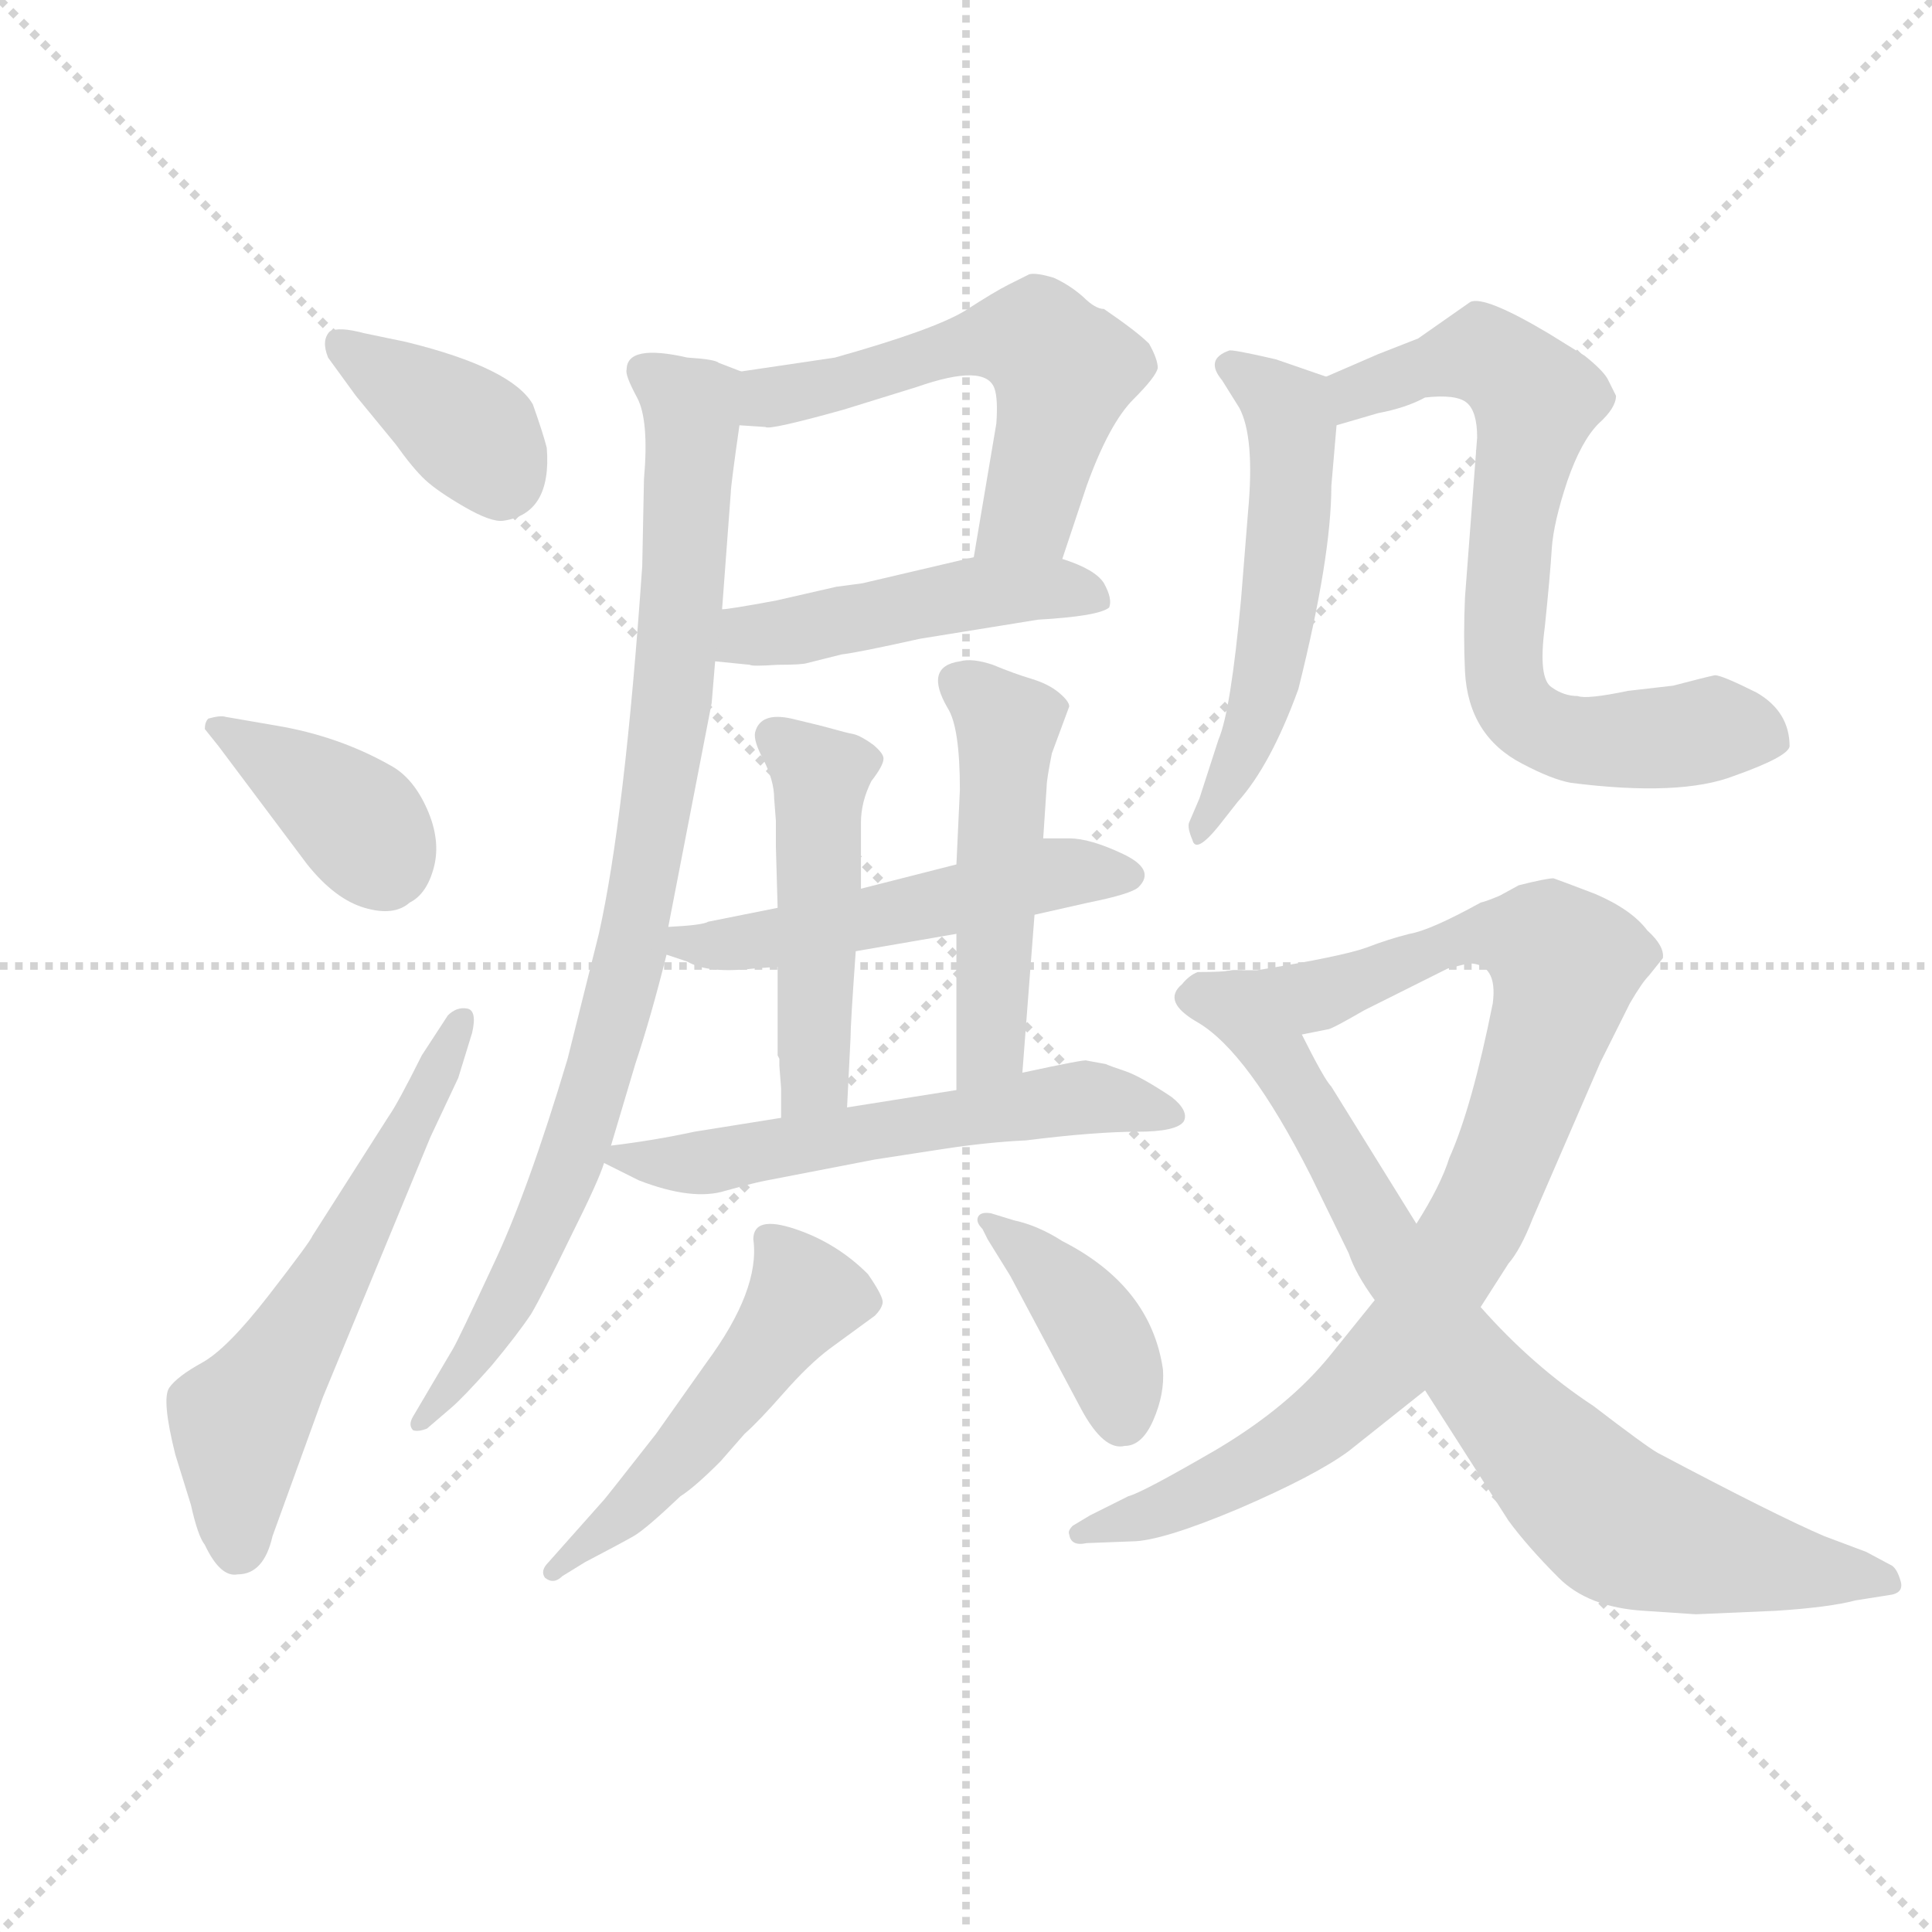 <svg version="1.1" viewBox="0 0 1024 1024" xmlns="http://www.w3.org/2000/svg">
  <g stroke="lightgray" stroke-dasharray="1,1" stroke-width="1" transform="scale(4, 4)">
    <line x1="0" y1="0" x2="256" y2="256"></line>
    <line x1="256" y1="0" x2="0" y2="256"></line>
    <line x1="128" y1="0" x2="128" y2="256"></line>
    <line x1="0" y1="128" x2="256" y2="128"></line>
  </g>
  <g transform="scale(0.92, -0.92) translate(60, -850)">
    <style type="text/css">
      
        @keyframes keyframes0 {
          from {
            stroke: blue;
            stroke-dashoffset: 381;
            stroke-width: 128;
          }
          55% {
            animation-timing-function: step-end;
            stroke: blue;
            stroke-dashoffset: 0;
            stroke-width: 128;
          }
          to {
            stroke: black;
            stroke-width: 1024;
          }
        }
        #make-me-a-hanzi-animation-0 {
          animation: keyframes0 0.56s both;
          animation-delay: 0s;
          animation-timing-function: linear;
        }
      
        @keyframes keyframes1 {
          from {
            stroke: blue;
            stroke-dashoffset: 382;
            stroke-width: 128;
          }
          55% {
            animation-timing-function: step-end;
            stroke: blue;
            stroke-dashoffset: 0;
            stroke-width: 128;
          }
          to {
            stroke: black;
            stroke-width: 1024;
          }
        }
        #make-me-a-hanzi-animation-1 {
          animation: keyframes1 0.561s both;
          animation-delay: 0.56s;
          animation-timing-function: linear;
        }
      
        @keyframes keyframes2 {
          from {
            stroke: blue;
            stroke-dashoffset: 591;
            stroke-width: 128;
          }
          66% {
            animation-timing-function: step-end;
            stroke: blue;
            stroke-dashoffset: 0;
            stroke-width: 128;
          }
          to {
            stroke: black;
            stroke-width: 1024;
          }
        }
        #make-me-a-hanzi-animation-2 {
          animation: keyframes2 0.731s both;
          animation-delay: 1.121s;
          animation-timing-function: linear;
        }
      
        @keyframes keyframes3 {
          from {
            stroke: blue;
            stroke-dashoffset: 566;
            stroke-width: 128;
          }
          65% {
            animation-timing-function: step-end;
            stroke: blue;
            stroke-dashoffset: 0;
            stroke-width: 128;
          }
          to {
            stroke: black;
            stroke-width: 1024;
          }
        }
        #make-me-a-hanzi-animation-3 {
          animation: keyframes3 0.711s both;
          animation-delay: 1.852s;
          animation-timing-function: linear;
        }
      
        @keyframes keyframes4 {
          from {
            stroke: blue;
            stroke-dashoffset: 475;
            stroke-width: 128;
          }
          61% {
            animation-timing-function: step-end;
            stroke: blue;
            stroke-dashoffset: 0;
            stroke-width: 128;
          }
          to {
            stroke: black;
            stroke-width: 1024;
          }
        }
        #make-me-a-hanzi-animation-4 {
          animation: keyframes4 0.637s both;
          animation-delay: 2.562s;
          animation-timing-function: linear;
        }
      
        @keyframes keyframes5 {
          from {
            stroke: blue;
            stroke-dashoffset: 906;
            stroke-width: 128;
          }
          75% {
            animation-timing-function: step-end;
            stroke: blue;
            stroke-dashoffset: 0;
            stroke-width: 128;
          }
          to {
            stroke: black;
            stroke-width: 1024;
          }
        }
        #make-me-a-hanzi-animation-5 {
          animation: keyframes5 0.987s both;
          animation-delay: 3.199s;
          animation-timing-function: linear;
        }
      
        @keyframes keyframes6 {
          from {
            stroke: blue;
            stroke-dashoffset: 517;
            stroke-width: 128;
          }
          63% {
            animation-timing-function: step-end;
            stroke: blue;
            stroke-dashoffset: 0;
            stroke-width: 128;
          }
          to {
            stroke: black;
            stroke-width: 1024;
          }
        }
        #make-me-a-hanzi-animation-6 {
          animation: keyframes6 0.671s both;
          animation-delay: 4.186s;
          animation-timing-function: linear;
        }
      
        @keyframes keyframes7 {
          from {
            stroke: blue;
            stroke-dashoffset: 487;
            stroke-width: 128;
          }
          61% {
            animation-timing-function: step-end;
            stroke: blue;
            stroke-dashoffset: 0;
            stroke-width: 128;
          }
          to {
            stroke: black;
            stroke-width: 1024;
          }
        }
        #make-me-a-hanzi-animation-7 {
          animation: keyframes7 0.646s both;
          animation-delay: 4.857s;
          animation-timing-function: linear;
        }
      
        @keyframes keyframes8 {
          from {
            stroke: blue;
            stroke-dashoffset: 496;
            stroke-width: 128;
          }
          62% {
            animation-timing-function: step-end;
            stroke: blue;
            stroke-dashoffset: 0;
            stroke-width: 128;
          }
          to {
            stroke: black;
            stroke-width: 1024;
          }
        }
        #make-me-a-hanzi-animation-8 {
          animation: keyframes8 0.654s both;
          animation-delay: 5.503s;
          animation-timing-function: linear;
        }
      
        @keyframes keyframes9 {
          from {
            stroke: blue;
            stroke-dashoffset: 578;
            stroke-width: 128;
          }
          65% {
            animation-timing-function: step-end;
            stroke: blue;
            stroke-dashoffset: 0;
            stroke-width: 128;
          }
          to {
            stroke: black;
            stroke-width: 1024;
          }
        }
        #make-me-a-hanzi-animation-9 {
          animation: keyframes9 0.72s both;
          animation-delay: 6.157s;
          animation-timing-function: linear;
        }
      
        @keyframes keyframes10 {
          from {
            stroke: blue;
            stroke-dashoffset: 506;
            stroke-width: 128;
          }
          62% {
            animation-timing-function: step-end;
            stroke: blue;
            stroke-dashoffset: 0;
            stroke-width: 128;
          }
          to {
            stroke: black;
            stroke-width: 1024;
          }
        }
        #make-me-a-hanzi-animation-10 {
          animation: keyframes10 0.662s both;
          animation-delay: 6.877s;
          animation-timing-function: linear;
        }
      
        @keyframes keyframes11 {
          from {
            stroke: blue;
            stroke-dashoffset: 398;
            stroke-width: 128;
          }
          56% {
            animation-timing-function: step-end;
            stroke: blue;
            stroke-dashoffset: 0;
            stroke-width: 128;
          }
          to {
            stroke: black;
            stroke-width: 1024;
          }
        }
        #make-me-a-hanzi-animation-11 {
          animation: keyframes11 0.574s both;
          animation-delay: 7.539s;
          animation-timing-function: linear;
        }
      
        @keyframes keyframes12 {
          from {
            stroke: blue;
            stroke-dashoffset: 549;
            stroke-width: 128;
          }
          64% {
            animation-timing-function: step-end;
            stroke: blue;
            stroke-dashoffset: 0;
            stroke-width: 128;
          }
          to {
            stroke: black;
            stroke-width: 1024;
          }
        }
        #make-me-a-hanzi-animation-12 {
          animation: keyframes12 0.697s both;
          animation-delay: 8.113s;
          animation-timing-function: linear;
        }
      
        @keyframes keyframes13 {
          from {
            stroke: blue;
            stroke-dashoffset: 719;
            stroke-width: 128;
          }
          70% {
            animation-timing-function: step-end;
            stroke: blue;
            stroke-dashoffset: 0;
            stroke-width: 128;
          }
          to {
            stroke: black;
            stroke-width: 1024;
          }
        }
        #make-me-a-hanzi-animation-13 {
          animation: keyframes13 0.835s both;
          animation-delay: 8.81s;
          animation-timing-function: linear;
        }
      
        @keyframes keyframes14 {
          from {
            stroke: blue;
            stroke-dashoffset: 912;
            stroke-width: 128;
          }
          75% {
            animation-timing-function: step-end;
            stroke: blue;
            stroke-dashoffset: 0;
            stroke-width: 128;
          }
          to {
            stroke: black;
            stroke-width: 1024;
          }
        }
        #make-me-a-hanzi-animation-14 {
          animation: keyframes14 0.992s both;
          animation-delay: 9.645s;
          animation-timing-function: linear;
        }
      
        @keyframes keyframes15 {
          from {
            stroke: blue;
            stroke-dashoffset: 814;
            stroke-width: 128;
          }
          73% {
            animation-timing-function: step-end;
            stroke: blue;
            stroke-dashoffset: 0;
            stroke-width: 128;
          }
          to {
            stroke: black;
            stroke-width: 1024;
          }
        }
        #make-me-a-hanzi-animation-15 {
          animation: keyframes15 0.912s both;
          animation-delay: 10.637s;
          animation-timing-function: linear;
        }
      
    </style>
    
      <path d="M 150 658 Q 135 662 130 659 Q 125 654 129 644 L 145 622 L 168 594 Q 178 580 185 573.5 Q 192 567 207.5 558 Q 223 549 230 550 Q 258 554 255 592 Q 253 600 247 617 Q 235 638 174 653 L 150 658 Z" fill="lightgray"></path>
    
      <path d="M 117 352 Q 133 332 150 327 Q 167 322 176 330 Q 186 335 190 350.5 Q 194 366 186 384 Q 178 402 165 409 Q 135 426 99 432 L 70 437 Q 67 438 60 436 Q 58 434 58 430 L 66 420 L 117 352 Z" fill="lightgray"></path>
    
      <path d="M 97 -35 L 126 45 L 188 195 L 204 229 L 212 255 Q 215 268 209 269 Q 203 270 198 265 L 183 242 Q 169 214 164 207 L 120 138 Q 119 135 95 104 Q 71 73 56.5 65 Q 42 57 37.5 50.5 Q 33 44 41 12 L 50 -17 Q 54 -35 58 -40 Q 67 -59 77 -57 Q 92 -57 97 -35 Z" fill="lightgray"></path>
    
      <path d="M 552 528 L 566 570 Q 579 606 593 620 Q 606 633 607 638 Q 607 643 602 652 Q 595 659 576 672 Q 571 672 564 679 Q 556 686 547 690 Q 537 693 533 692 Q 529 690 521 686 Q 513 682 496 671 Q 478 660 421 644 L 367 636 C 337 632 336 607 366 605 L 381 604 Q 383 602 426 614 L 468 627 Q 508 641 513 626 Q 515 620 514 606 L 501 529 C 496 499 543 500 552 528 Z" fill="lightgray"></path>
    
      <path d="M 352 469 L 372 467 Q 373 466 388 467 Q 402 467 405 468 L 425 473 Q 434 474 470 482 L 538 493 Q 573 495 579 500 Q 581 505 576 514 Q 571 522 552 528 L 501 529 L 437 514 Q 430 513 422 512 L 387 504 Q 360 499 356 499 C 326 495 322 472 352 469 Z" fill="lightgray"></path>
    
      <path d="M 301 637 Q 300 634 307 621 Q 314 608 311 574 L 310 524 Q 300 379 285 312 L 267 240 Q 244 163 224 121 Q 204 78 201 73 L 178 34 Q 175 29 178 26 Q 181 25 186 27 L 200 39 Q 207 45 223 63 Q 238 81 246 93 Q 253 105 269 138 Q 285 170 288 180 L 292 190 L 306 237 Q 315 264 324 300 L 325 316 L 350 445 L 352 469 L 356 499 L 361 566 Q 361 570 366 605 C 370 635 370 635 367 636 L 354 641 Q 352 643 336 644 Q 301 652 301 637 Z" fill="lightgray"></path>
    
      <path d="M 536 323 L 567 330 Q 592 335 596 339 Q 606 349 587 358 Q 568 367 556 367 L 541 367 L 491 352 L 436 338 L 388 327 L 348 319 Q 345 317 325 316 C 295 314 296 309 324 300 L 336 296 Q 348 289 374 292 L 388 293 L 433 302 L 491 312 L 536 323 Z" fill="lightgray"></path>
    
      <path d="M 436 338 L 436 376 Q 436 388 442 400 Q 449 409 449 413 Q 449 416 443 421 Q 436 426 432 427 Q 427 428 420 430 Q 413 432 396 436 Q 378 440 375 428 Q 374 423 380 412 Q 386 400 386 390 L 387 377 L 387 362 L 388 327 L 388 293 L 388 242 L 389 240 Q 389 238 389 236 L 390 223 L 390 206 C 390 176 427 182 428 212 L 430 252 Q 430 260 433 302 L 436 338 Z" fill="lightgray"></path>
    
      <path d="M 529 232 L 536 323 L 541 367 L 543 397 Q 543 401 546 416 L 556 443 Q 556 446 550 451 Q 544 456 534 459 Q 524 462 512 467 Q 500 471 493 469 Q 472 466 486 442 Q 493 431 493 395 L 491 352 L 491 312 L 491 222 C 491 192 527 202 529 232 Z" fill="lightgray"></path>
    
      <path d="M 288 180 L 308 170 Q 339 158 358 164 Q 376 169 382 170 L 444 182 L 483 188 Q 509 192 531 193 Q 571 198 595 198 Q 618 198 622 204 Q 625 210 615 218 Q 597 230 588 233 Q 579 236 577 237 L 566 239 Q 566 240 529 232 L 491 222 L 428 212 L 390 206 L 340 198 Q 317 193 292 190 C 273 188 273 188 288 180 Z" fill="lightgray"></path>
    
      <path d="M 277 -50 Q 298 -39 305 -35 Q 312 -31 332 -12 Q 340 -7 355 8 L 369 24 Q 377 31 391.5 47.5 Q 406 64 418 73 L 444 92 Q 448 96 448.5 99.5 Q 449 103 440 116 Q 422 134 398 142 Q 374 150 374 136 Q 378 107 347 65 L 318 24 Q 289 -13 288 -14 L 256 -50 Q 251 -55 254 -59 Q 259 -63 264 -58 L 277 -50 Z" fill="lightgray"></path>
    
      <path d="M 509 136 L 522 115 L 563 38 Q 576 14 588 17 Q 598 17 604.5 32 Q 611 47 610 61 Q 603 109 552 135 Q 538 144 524 147 L 511 151 Q 505 152 503.5 149 Q 502 146 506 142 L 509 136 Z" fill="lightgray"></path>
    
      <path d="M 704 633 L 675 643 Q 649 649 648 648 Q 634 643 644 631 L 654 615 Q 663 598 659 555 L 655 505 Q 649 440 642 424 L 631 390 L 625 376 Q 624 373 627 366 Q 629 358 642 374 L 653 388 Q 672 409 688 453 Q 707 529 707 570 L 710 605 C 712 630 712 630 704 633 Z" fill="lightgray"></path>
    
      <path d="M 710 605 L 734 612 Q 750 615 761 621 Q 779 623 785 618 Q 791 613 791 598 L 784 506 Q 783 484 784 463 Q 786 426 817 410 Q 834 401 845 399 Q 908 391 939 403 Q 970 414 971 420 Q 971 440 952 451 Q 932 461 928 461 Q 923 460 904 455 L 878 452 Q 854 447 849 449 Q 841 449 834 454 Q 826 459 830 489 Q 833 518 834 534 Q 835 549 843 573 Q 851 596 861 606 Q 871 615 871 622 L 866 632 Q 863 637 853 645 L 832 658 Q 795 680 787 676 L 757 655 L 734 646 L 704 633 C 676 621 681 597 710 605 Z" fill="lightgray"></path>
    
      <path d="M 664 291 L 650 291 C 620 289 661 247 690 254 L 705 257 Q 707 257 726 268 L 774 292 L 786 295 Q 803 295 800 272 Q 788 212 775 183 Q 770 167 756 145 L 732 101 L 707 70 Q 683 40 641 15 Q 598 -10 590 -12 L 568 -23 L 558 -29 Q 555 -32 556 -34 Q 557 -41 566 -39 L 592 -38 Q 609 -38 654 -19 Q 698 0 717 14 L 761 49 L 793 97 L 809 122 Q 816 130 823 148 L 862 238 L 879 272 Q 886 284 890 288 L 898 298 Q 899 305 889 314 Q 880 326 859 335 Q 838 343 835 344 Q 831 344 815 340 L 804 334 Q 797 331 793 330 Q 764 314 752 312 Q 740 309 727 304 Q 713 299 664 291 Z" fill="lightgray"></path>
    
      <path d="M 650 291 Q 645 290 630 290 Q 625 288 621 283 Q 609 273 630 261 Q 659 244 695 173 L 717 128 Q 721 116 732 101 L 761 49 L 809 -26 Q 820 -41 838 -59 Q 855 -76 887 -78 L 917 -80 L 963 -78 Q 994 -76 1009 -72 L 1028 -69 Q 1037 -68 1035 -61 Q 1033 -54 1030 -52 L 1015 -44 L 991 -35 Q 963 -23 895 13 Q 888 17 858 40 Q 823 63 793 97 L 756 145 L 707 224 Q 703 228 690 254 C 676 281 670 292 650 291 Z" fill="lightgray"></path>
    
    
      <clipPath id="make-me-a-hanzi-clip-0">
        <path d="M 150 658 Q 135 662 130 659 Q 125 654 129 644 L 145 622 L 168 594 Q 178 580 185 573.5 Q 192 567 207.5 558 Q 223 549 230 550 Q 258 554 255 592 Q 253 600 247 617 Q 235 638 174 653 L 150 658 Z"></path>
      </clipPath>
      <path clip-path="url(#make-me-a-hanzi-clip-0)" d="M 135 651 L 215 598 L 229 573" fill="none" id="make-me-a-hanzi-animation-0" stroke-dasharray="253 506" stroke-linecap="round"></path>
    
      <clipPath id="make-me-a-hanzi-clip-1">
        <path d="M 117 352 Q 133 332 150 327 Q 167 322 176 330 Q 186 335 190 350.5 Q 194 366 186 384 Q 178 402 165 409 Q 135 426 99 432 L 70 437 Q 67 438 60 436 Q 58 434 58 430 L 66 420 L 117 352 Z"></path>
      </clipPath>
      <path clip-path="url(#make-me-a-hanzi-clip-1)" d="M 66 431 L 148 375 L 160 351" fill="none" id="make-me-a-hanzi-animation-1" stroke-dasharray="254 508" stroke-linecap="round"></path>
    
      <clipPath id="make-me-a-hanzi-clip-2">
        <path d="M 97 -35 L 126 45 L 188 195 L 204 229 L 212 255 Q 215 268 209 269 Q 203 270 198 265 L 183 242 Q 169 214 164 207 L 120 138 Q 119 135 95 104 Q 71 73 56.5 65 Q 42 57 37.5 50.5 Q 33 44 41 12 L 50 -17 Q 54 -35 58 -40 Q 67 -59 77 -57 Q 92 -57 97 -35 Z"></path>
      </clipPath>
      <path clip-path="url(#make-me-a-hanzi-clip-2)" d="M 77 -40 L 77 29 L 139 128 L 206 261" fill="none" id="make-me-a-hanzi-animation-2" stroke-dasharray="463 926" stroke-linecap="round"></path>
    
      <clipPath id="make-me-a-hanzi-clip-3">
        <path d="M 552 528 L 566 570 Q 579 606 593 620 Q 606 633 607 638 Q 607 643 602 652 Q 595 659 576 672 Q 571 672 564 679 Q 556 686 547 690 Q 537 693 533 692 Q 529 690 521 686 Q 513 682 496 671 Q 478 660 421 644 L 367 636 C 337 632 336 607 366 605 L 381 604 Q 383 602 426 614 L 468 627 Q 508 641 513 626 Q 515 620 514 606 L 501 529 C 496 499 543 500 552 528 Z"></path>
      </clipPath>
      <path clip-path="url(#make-me-a-hanzi-clip-3)" d="M 374 612 L 384 621 L 410 624 L 487 650 L 515 656 L 537 653 L 553 637 L 547 607 L 533 555 L 508 536" fill="none" id="make-me-a-hanzi-animation-3" stroke-dasharray="438 876" stroke-linecap="round"></path>
    
      <clipPath id="make-me-a-hanzi-clip-4">
        <path d="M 352 469 L 372 467 Q 373 466 388 467 Q 402 467 405 468 L 425 473 Q 434 474 470 482 L 538 493 Q 573 495 579 500 Q 581 505 576 514 Q 571 522 552 528 L 501 529 L 437 514 Q 430 513 422 512 L 387 504 Q 360 499 356 499 C 326 495 322 472 352 469 Z"></path>
      </clipPath>
      <path clip-path="url(#make-me-a-hanzi-clip-4)" d="M 358 476 L 379 486 L 499 508 L 554 511 L 572 506" fill="none" id="make-me-a-hanzi-animation-4" stroke-dasharray="347 694" stroke-linecap="round"></path>
    
      <clipPath id="make-me-a-hanzi-clip-5">
        <path d="M 301 637 Q 300 634 307 621 Q 314 608 311 574 L 310 524 Q 300 379 285 312 L 267 240 Q 244 163 224 121 Q 204 78 201 73 L 178 34 Q 175 29 178 26 Q 181 25 186 27 L 200 39 Q 207 45 223 63 Q 238 81 246 93 Q 253 105 269 138 Q 285 170 288 180 L 292 190 L 306 237 Q 315 264 324 300 L 325 316 L 350 445 L 352 469 L 356 499 L 361 566 Q 361 570 366 605 C 370 635 370 635 367 636 L 354 641 Q 352 643 336 644 Q 301 652 301 637 Z"></path>
      </clipPath>
      <path clip-path="url(#make-me-a-hanzi-clip-5)" d="M 312 636 L 339 614 L 339 599 L 327 442 L 303 298 L 259 154 L 210 64 L 182 30" fill="none" id="make-me-a-hanzi-animation-5" stroke-dasharray="778 1556" stroke-linecap="round"></path>
    
      <clipPath id="make-me-a-hanzi-clip-6">
        <path d="M 536 323 L 567 330 Q 592 335 596 339 Q 606 349 587 358 Q 568 367 556 367 L 541 367 L 491 352 L 436 338 L 388 327 L 348 319 Q 345 317 325 316 C 295 314 296 309 324 300 L 336 296 Q 348 289 374 292 L 388 293 L 433 302 L 491 312 L 536 323 Z"></path>
      </clipPath>
      <path clip-path="url(#make-me-a-hanzi-clip-6)" d="M 332 304 L 392 310 L 549 347 L 588 347" fill="none" id="make-me-a-hanzi-animation-6" stroke-dasharray="389 778" stroke-linecap="round"></path>
    
      <clipPath id="make-me-a-hanzi-clip-7">
        <path d="M 436 338 L 436 376 Q 436 388 442 400 Q 449 409 449 413 Q 449 416 443 421 Q 436 426 432 427 Q 427 428 420 430 Q 413 432 396 436 Q 378 440 375 428 Q 374 423 380 412 Q 386 400 386 390 L 387 377 L 387 362 L 388 327 L 388 293 L 388 242 L 389 240 Q 389 238 389 236 L 390 223 L 390 206 C 390 176 427 182 428 212 L 430 252 Q 430 260 433 302 L 436 338 Z"></path>
      </clipPath>
      <path clip-path="url(#make-me-a-hanzi-clip-7)" d="M 386 426 L 412 399 L 409 229 L 396 210" fill="none" id="make-me-a-hanzi-animation-7" stroke-dasharray="359 718" stroke-linecap="round"></path>
    
      <clipPath id="make-me-a-hanzi-clip-8">
        <path d="M 529 232 L 536 323 L 541 367 L 543 397 Q 543 401 546 416 L 556 443 Q 556 446 550 451 Q 544 456 534 459 Q 524 462 512 467 Q 500 471 493 469 Q 472 466 486 442 Q 493 431 493 395 L 491 352 L 491 312 L 491 222 C 491 192 527 202 529 232 Z"></path>
      </clipPath>
      <path clip-path="url(#make-me-a-hanzi-clip-8)" d="M 494 454 L 520 432 L 511 256 L 496 230" fill="none" id="make-me-a-hanzi-animation-8" stroke-dasharray="368 736" stroke-linecap="round"></path>
    
      <clipPath id="make-me-a-hanzi-clip-9">
        <path d="M 288 180 L 308 170 Q 339 158 358 164 Q 376 169 382 170 L 444 182 L 483 188 Q 509 192 531 193 Q 571 198 595 198 Q 618 198 622 204 Q 625 210 615 218 Q 597 230 588 233 Q 579 236 577 237 L 566 239 Q 566 240 529 232 L 491 222 L 428 212 L 390 206 L 340 198 Q 317 193 292 190 C 273 188 273 188 288 180 Z"></path>
      </clipPath>
      <path clip-path="url(#make-me-a-hanzi-clip-9)" d="M 296 183 L 360 182 L 566 218 L 614 209" fill="none" id="make-me-a-hanzi-animation-9" stroke-dasharray="450 900" stroke-linecap="round"></path>
    
      <clipPath id="make-me-a-hanzi-clip-10">
        <path d="M 277 -50 Q 298 -39 305 -35 Q 312 -31 332 -12 Q 340 -7 355 8 L 369 24 Q 377 31 391.5 47.5 Q 406 64 418 73 L 444 92 Q 448 96 448.5 99.5 Q 449 103 440 116 Q 422 134 398 142 Q 374 150 374 136 Q 378 107 347 65 L 318 24 Q 289 -13 288 -14 L 256 -50 Q 251 -55 254 -59 Q 259 -63 264 -58 L 277 -50 Z"></path>
      </clipPath>
      <path clip-path="url(#make-me-a-hanzi-clip-10)" d="M 439 100 L 403 102 L 336 15 L 259 -55" fill="none" id="make-me-a-hanzi-animation-10" stroke-dasharray="378 756" stroke-linecap="round"></path>
    
      <clipPath id="make-me-a-hanzi-clip-11">
        <path d="M 509 136 L 522 115 L 563 38 Q 576 14 588 17 Q 598 17 604.5 32 Q 611 47 610 61 Q 603 109 552 135 Q 538 144 524 147 L 511 151 Q 505 152 503.5 149 Q 502 146 506 142 L 509 136 Z"></path>
      </clipPath>
      <path clip-path="url(#make-me-a-hanzi-clip-11)" d="M 508 147 L 567 91 L 582 63 L 586 34" fill="none" id="make-me-a-hanzi-animation-11" stroke-dasharray="270 540" stroke-linecap="round"></path>
    
      <clipPath id="make-me-a-hanzi-clip-12">
        <path d="M 704 633 L 675 643 Q 649 649 648 648 Q 634 643 644 631 L 654 615 Q 663 598 659 555 L 655 505 Q 649 440 642 424 L 631 390 L 625 376 Q 624 373 627 366 Q 629 358 642 374 L 653 388 Q 672 409 688 453 Q 707 529 707 570 L 710 605 C 712 630 712 630 704 633 Z"></path>
      </clipPath>
      <path clip-path="url(#make-me-a-hanzi-clip-12)" d="M 649 639 L 682 613 L 683 555 L 664 435 L 631 372" fill="none" id="make-me-a-hanzi-animation-12" stroke-dasharray="421 842" stroke-linecap="round"></path>
    
      <clipPath id="make-me-a-hanzi-clip-13">
        <path d="M 710 605 L 734 612 Q 750 615 761 621 Q 779 623 785 618 Q 791 613 791 598 L 784 506 Q 783 484 784 463 Q 786 426 817 410 Q 834 401 845 399 Q 908 391 939 403 Q 970 414 971 420 Q 971 440 952 451 Q 932 461 928 461 Q 923 460 904 455 L 878 452 Q 854 447 849 449 Q 841 449 834 454 Q 826 459 830 489 Q 833 518 834 534 Q 835 549 843 573 Q 851 596 861 606 Q 871 615 871 622 L 866 632 Q 863 637 853 645 L 832 658 Q 795 680 787 676 L 757 655 L 734 646 L 704 633 C 676 621 681 597 710 605 Z"></path>
      </clipPath>
      <path clip-path="url(#make-me-a-hanzi-clip-13)" d="M 714 613 L 725 626 L 790 645 L 809 637 L 825 619 L 807 498 L 807 458 L 815 439 L 834 427 L 858 422 L 926 430 L 961 425" fill="none" id="make-me-a-hanzi-animation-13" stroke-dasharray="591 1182" stroke-linecap="round"></path>
    
      <clipPath id="make-me-a-hanzi-clip-14">
        <path d="M 664 291 L 650 291 C 620 289 661 247 690 254 L 705 257 Q 707 257 726 268 L 774 292 L 786 295 Q 803 295 800 272 Q 788 212 775 183 Q 770 167 756 145 L 732 101 L 707 70 Q 683 40 641 15 Q 598 -10 590 -12 L 568 -23 L 558 -29 Q 555 -32 556 -34 Q 557 -41 566 -39 L 592 -38 Q 609 -38 654 -19 Q 698 0 717 14 L 761 49 L 793 97 L 809 122 Q 816 130 823 148 L 862 238 L 879 272 Q 886 284 890 288 L 898 298 Q 899 305 889 314 Q 880 326 859 335 Q 838 343 835 344 Q 831 344 815 340 L 804 334 Q 797 331 793 330 Q 764 314 752 312 Q 740 309 727 304 Q 713 299 664 291 Z"></path>
      </clipPath>
      <path clip-path="url(#make-me-a-hanzi-clip-14)" d="M 657 289 L 685 279 L 710 279 L 791 312 L 831 306 L 841 294 L 800 166 L 743 70 L 669 9 L 612 -19 L 562 -34" fill="none" id="make-me-a-hanzi-animation-14" stroke-dasharray="784 1568" stroke-linecap="round"></path>
    
      <clipPath id="make-me-a-hanzi-clip-15">
        <path d="M 650 291 Q 645 290 630 290 Q 625 288 621 283 Q 609 273 630 261 Q 659 244 695 173 L 717 128 Q 721 116 732 101 L 761 49 L 809 -26 Q 820 -41 838 -59 Q 855 -76 887 -78 L 917 -80 L 963 -78 Q 994 -76 1009 -72 L 1028 -69 Q 1037 -68 1035 -61 Q 1033 -54 1030 -52 L 1015 -44 L 991 -35 Q 963 -23 895 13 Q 888 17 858 40 Q 823 63 793 97 L 756 145 L 707 224 Q 703 228 690 254 C 676 281 670 292 650 291 Z"></path>
      </clipPath>
      <path clip-path="url(#make-me-a-hanzi-clip-15)" d="M 630 274 L 645 272 L 673 246 L 772 81 L 866 -23 L 912 -41 L 971 -54 L 1021 -59 L 1024 -54 L 1024 -60" fill="none" id="make-me-a-hanzi-animation-15" stroke-dasharray="686 1372" stroke-linecap="round"></path>
    
  </g>
</svg>
